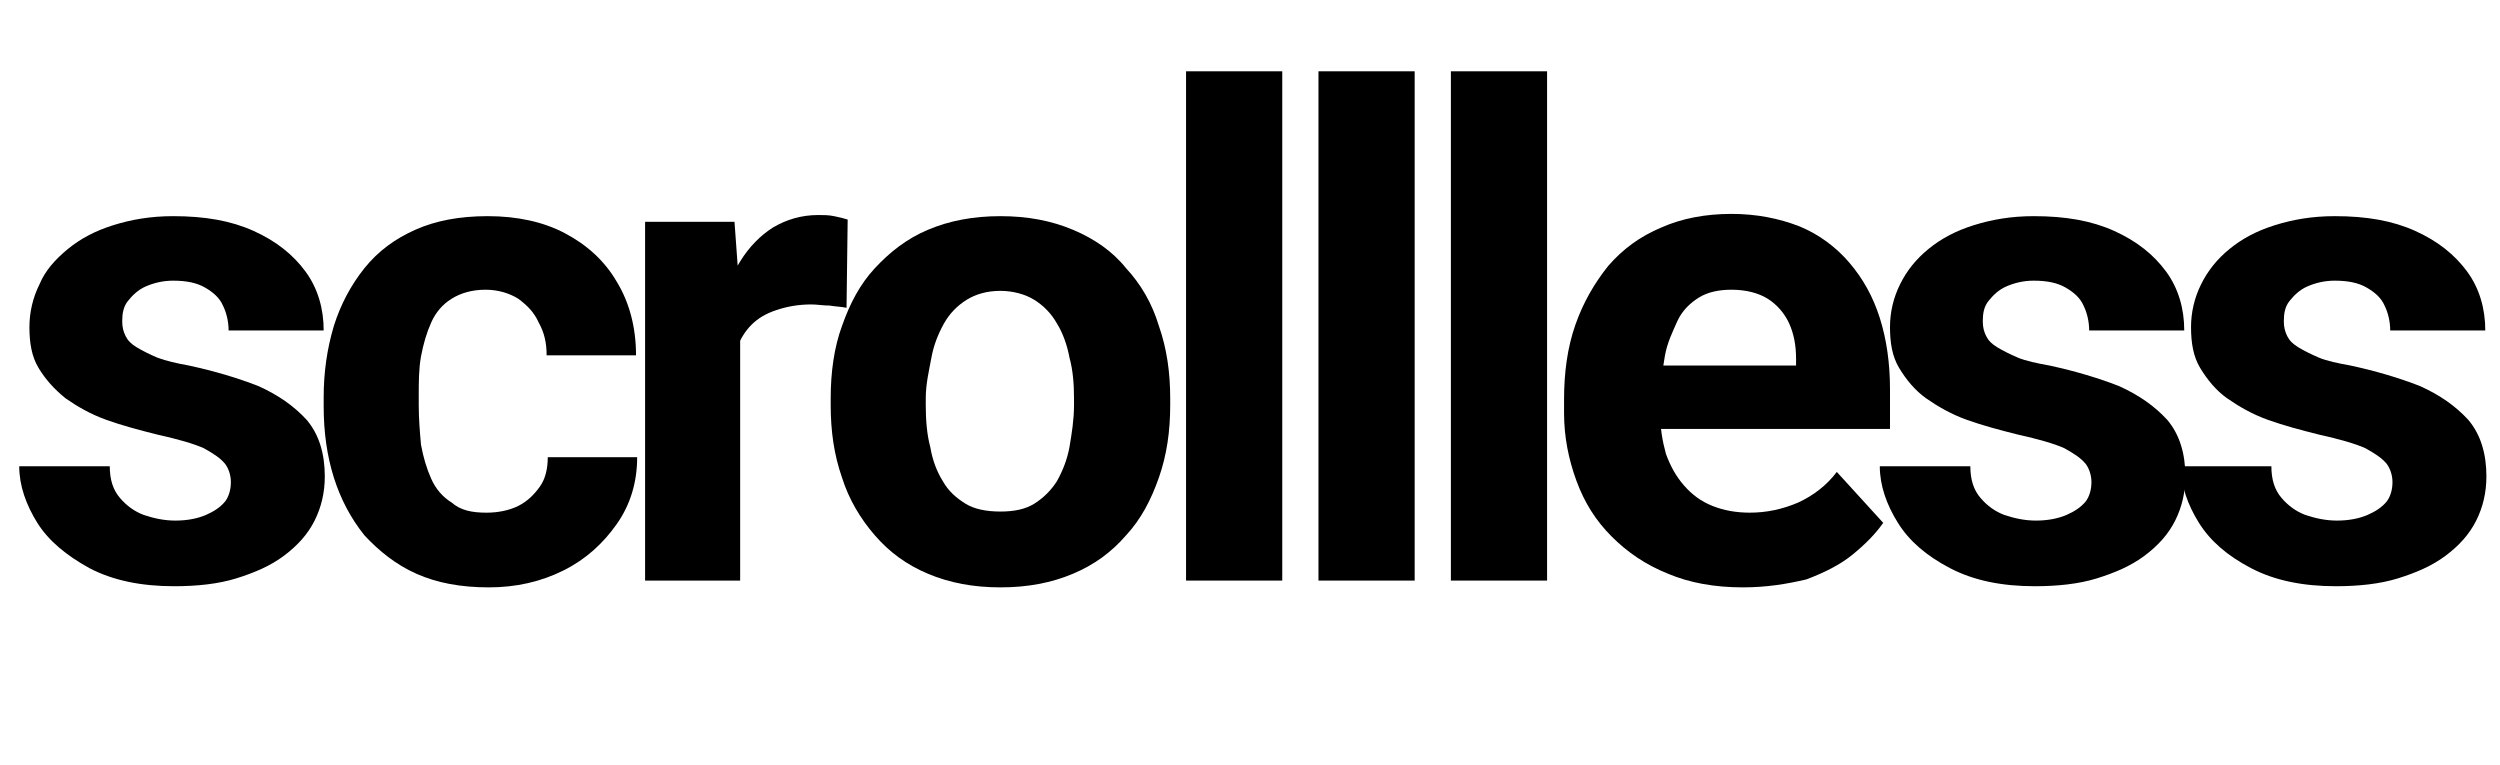 <?xml version="1.0" encoding="utf-8"?>
<!-- Generator: Adobe Illustrator 28.1.0, SVG Export Plug-In . SVG Version: 6.00 Build 0)  -->
<svg version="1.1" id="Layer_1" xmlns="http://www.w3.org/2000/svg" xmlns:xlink="http://www.w3.org/1999/xlink" x="0px" y="0px"
	 viewBox="0 0 220.9 67.6" style="enable-background:new 0 0 220.9 67.6;" xml:space="preserve">
<g>
	<g>
		<path d="M20.4,42.6c0-0.6-0.2-1.2-0.5-1.6c-0.4-0.5-1-0.9-1.9-1.4c-0.9-0.4-2.3-0.8-4.1-1.2c-1.6-0.4-3.1-0.8-4.5-1.3
			c-1.4-0.5-2.6-1.2-3.6-1.9c-1-0.8-1.8-1.7-2.4-2.7c-0.6-1-0.8-2.2-0.8-3.6c0-1.3,0.3-2.6,0.9-3.8C4,23.9,4.9,22.9,6,22
			s2.4-1.6,4-2.1c1.6-0.5,3.3-0.8,5.3-0.8c2.8,0,5.1,0.4,7.1,1.3c2,0.9,3.5,2.1,4.6,3.6c1.1,1.5,1.6,3.3,1.6,5.2h-8.4
			c0-0.8-0.2-1.6-0.5-2.2c-0.3-0.7-0.9-1.2-1.6-1.6c-0.7-0.4-1.6-0.6-2.8-0.6c-0.9,0-1.7,0.2-2.4,0.5c-0.7,0.3-1.2,0.8-1.6,1.3
			c-0.4,0.5-0.5,1.1-0.5,1.8c0,0.5,0.1,0.9,0.3,1.3s0.5,0.7,1,1c0.5,0.3,1.1,0.6,1.8,0.9c0.8,0.3,1.7,0.5,2.8,0.7
			c2.3,0.5,4.3,1.1,6.1,1.8c1.8,0.8,3.2,1.8,4.3,3c1.1,1.3,1.6,3,1.6,5c0,1.4-0.3,2.7-0.9,3.9c-0.6,1.2-1.5,2.2-2.7,3.1
			c-1.2,0.9-2.6,1.5-4.2,2c-1.6,0.5-3.5,0.7-5.5,0.7c-2.9,0-5.4-0.5-7.5-1.6c-2-1.1-3.6-2.4-4.6-4c-1-1.6-1.6-3.3-1.6-5h8
			c0,1.2,0.3,2.1,0.9,2.8s1.3,1.2,2.1,1.5c0.9,0.3,1.8,0.5,2.8,0.5c1.1,0,2-0.2,2.7-0.5c0.7-0.3,1.3-0.7,1.7-1.2
			C20.2,43.9,20.4,43.3,20.4,42.6z"/>
		<path d="M43,45.3c1,0,2-0.2,2.8-0.6c0.8-0.4,1.4-1,1.9-1.7c0.5-0.7,0.7-1.6,0.7-2.6h7.9c0,2.2-0.6,4.2-1.8,5.9s-2.7,3.1-4.7,4.1
			c-2,1-4.2,1.5-6.6,1.5c-2.5,0-4.6-0.4-6.4-1.2c-1.8-0.8-3.3-2-4.6-3.4c-1.2-1.5-2.1-3.2-2.7-5.1c-0.6-1.9-0.9-4-0.9-6.3v-0.8
			c0-2.2,0.3-4.3,0.9-6.3c0.6-1.9,1.5-3.6,2.7-5.1c1.2-1.5,2.7-2.6,4.5-3.4s3.9-1.2,6.4-1.2c2.6,0,4.9,0.5,6.8,1.5s3.5,2.4,4.6,4.3
			c1.1,1.8,1.7,4,1.7,6.5h-7.9c0-1.1-0.2-2-0.7-2.9c-0.4-0.9-1-1.5-1.8-2.1c-0.8-0.5-1.8-0.8-2.9-0.8c-1.2,0-2.2,0.3-3,0.8
			c-0.8,0.5-1.4,1.2-1.8,2.1c-0.4,0.9-0.7,1.9-0.9,3c-0.2,1.1-0.2,2.3-0.2,3.5v0.8c0,1.2,0.1,2.4,0.2,3.5c0.2,1.1,0.5,2.1,0.9,3
			s1,1.6,1.8,2.1C40.7,45.1,41.7,45.3,43,45.3z"/>
		<path d="M65.4,26.5v24.8H57V19.6h7.9L65.4,26.5z M74.9,19.4l-0.1,7.8c-0.4-0.1-0.9-0.1-1.5-0.2c-0.6,0-1.1-0.1-1.6-0.1
			c-1.2,0-2.2,0.2-3.1,0.5c-0.9,0.3-1.6,0.7-2.2,1.3c-0.6,0.6-1,1.3-1.3,2.1c-0.3,0.8-0.4,1.8-0.5,2.9L63,33.3
			c0-2.1,0.2-3.9,0.6-5.7s1-3.2,1.8-4.5s1.8-2.3,2.9-3c1.2-0.7,2.5-1.1,4-1.1c0.5,0,0.9,0,1.4,0.1C74.2,19.2,74.6,19.3,74.9,19.4z"
			/>
		<path d="M73.4,35.8v-0.6c0-2.3,0.3-4.5,1-6.4c0.7-2,1.6-3.7,2.9-5.1c1.3-1.4,2.8-2.6,4.7-3.4c1.9-0.8,4-1.2,6.4-1.2
			s4.5,0.4,6.4,1.2c1.9,0.8,3.5,1.9,4.7,3.4c1.3,1.4,2.3,3.1,2.9,5.1c0.7,2,1,4.1,1,6.4v0.6c0,2.3-0.3,4.4-1,6.4
			c-0.7,2-1.6,3.7-2.9,5.1c-1.3,1.5-2.8,2.6-4.7,3.4c-1.9,0.8-4,1.2-6.4,1.2s-4.5-0.4-6.4-1.2c-1.9-0.8-3.4-1.9-4.7-3.4
			c-1.3-1.5-2.3-3.2-2.9-5.1C73.7,40.2,73.4,38.1,73.4,35.8z M81.8,35.2v0.6c0,1.3,0.1,2.6,0.4,3.7c0.2,1.2,0.6,2.2,1.1,3
			c0.5,0.9,1.2,1.5,2,2c0.8,0.5,1.9,0.7,3.1,0.7c1.2,0,2.2-0.2,3-0.7c0.8-0.5,1.5-1.2,2-2c0.5-0.9,0.9-1.9,1.1-3
			c0.2-1.2,0.4-2.4,0.4-3.7v-0.6c0-1.3-0.1-2.5-0.4-3.6c-0.2-1.1-0.6-2.2-1.1-3c-0.5-0.9-1.2-1.6-2-2.1c-0.8-0.5-1.9-0.8-3-0.8
			c-1.2,0-2.2,0.3-3,0.8c-0.8,0.5-1.5,1.2-2,2.1c-0.5,0.9-0.9,1.9-1.1,3S81.8,33.9,81.8,35.2z"/>
		<path d="M113.3,6.3v45h-8.5v-45H113.3z"/>
		<path d="M125,6.3v45h-8.5v-45H125z"/>
		<path d="M136.7,6.3v45h-8.5v-45H136.7z"/>
		<path d="M154,51.9c-2.5,0-4.7-0.4-6.6-1.2c-2-0.8-3.6-1.9-5-3.3c-1.4-1.4-2.4-3-3.1-4.9c-0.7-1.9-1.1-3.9-1.1-6v-1.2
			c0-2.4,0.3-4.6,1-6.6c0.7-2,1.7-3.7,2.9-5.2c1.3-1.5,2.8-2.6,4.7-3.4c1.8-0.8,3.9-1.2,6.2-1.2c2.2,0,4.2,0.4,6,1.1
			c1.7,0.7,3.2,1.8,4.4,3.2c1.2,1.4,2.1,3,2.7,4.9c0.6,1.9,0.9,4,0.9,6.3v3.5h-25.2v-5.6h16.9v-0.6c0-1.2-0.2-2.2-0.6-3.1
			c-0.4-0.9-1.1-1.7-1.9-2.2c-0.8-0.5-1.9-0.8-3.2-0.8c-1.1,0-2.1,0.2-2.9,0.7c-0.8,0.5-1.5,1.2-1.9,2.1s-0.9,1.9-1.1,3.1
			c-0.2,1.2-0.4,2.5-0.4,3.9v1.2c0,1.3,0.2,2.4,0.5,3.5c0.4,1.1,0.9,2,1.6,2.8c0.7,0.8,1.5,1.4,2.5,1.8c1,0.4,2.1,0.6,3.3,0.6
			c1.5,0,2.9-0.3,4.3-0.9c1.3-0.6,2.5-1.5,3.4-2.7l4.1,4.5c-0.7,1-1.6,1.9-2.7,2.8s-2.5,1.6-4.1,2.2C157.9,51.6,156.1,51.9,154,51.9
			z"/>
		<path d="M184.8,42.6c0-0.6-0.2-1.2-0.5-1.6c-0.4-0.5-1-0.9-1.9-1.4c-0.9-0.4-2.3-0.8-4.1-1.2c-1.6-0.4-3.1-0.8-4.5-1.3
			c-1.4-0.5-2.6-1.2-3.6-1.9s-1.8-1.7-2.4-2.7c-0.6-1-0.8-2.2-0.8-3.6c0-1.3,0.3-2.6,0.9-3.8s1.4-2.2,2.5-3.1s2.4-1.6,4-2.1
			c1.6-0.5,3.3-0.8,5.3-0.8c2.8,0,5.1,0.4,7.1,1.3s3.5,2.1,4.6,3.6c1.1,1.5,1.6,3.3,1.6,5.2h-8.4c0-0.8-0.2-1.6-0.5-2.2
			c-0.3-0.7-0.9-1.2-1.6-1.6s-1.6-0.6-2.8-0.6c-0.9,0-1.7,0.2-2.4,0.5s-1.2,0.8-1.6,1.3c-0.4,0.5-0.5,1.1-0.5,1.8
			c0,0.5,0.1,0.9,0.3,1.3s0.5,0.7,1,1c0.5,0.3,1.1,0.6,1.8,0.9s1.7,0.5,2.8,0.7c2.3,0.5,4.3,1.1,6.1,1.8c1.8,0.8,3.2,1.8,4.3,3
			c1.1,1.3,1.6,3,1.6,5c0,1.4-0.3,2.7-0.9,3.9s-1.5,2.2-2.7,3.1c-1.2,0.9-2.6,1.5-4.2,2s-3.5,0.7-5.5,0.7c-2.9,0-5.4-0.5-7.5-1.6
			s-3.6-2.4-4.6-4c-1-1.6-1.6-3.3-1.6-5h8c0,1.2,0.3,2.1,0.9,2.8s1.3,1.2,2.1,1.5c0.9,0.3,1.8,0.5,2.8,0.5c1.1,0,2-0.2,2.7-0.5
			c0.7-0.3,1.3-0.7,1.7-1.2C184.6,43.9,184.8,43.3,184.8,42.6z"/>
		<path d="M211.4,42.6c0-0.6-0.2-1.2-0.5-1.6c-0.4-0.5-1-0.9-1.9-1.4c-0.9-0.4-2.3-0.8-4.1-1.2c-1.6-0.4-3.1-0.8-4.5-1.3
			c-1.4-0.5-2.6-1.2-3.6-1.9s-1.8-1.7-2.4-2.7c-0.6-1-0.8-2.2-0.8-3.6c0-1.3,0.3-2.6,0.9-3.8s1.4-2.2,2.5-3.1s2.4-1.6,4-2.1
			c1.6-0.5,3.3-0.8,5.3-0.8c2.8,0,5.1,0.4,7.1,1.3s3.5,2.1,4.6,3.6c1.1,1.5,1.6,3.3,1.6,5.2h-8.4c0-0.8-0.2-1.6-0.5-2.2
			c-0.3-0.7-0.9-1.2-1.6-1.6s-1.6-0.6-2.8-0.6c-0.9,0-1.7,0.2-2.4,0.5s-1.2,0.8-1.6,1.3c-0.4,0.5-0.5,1.1-0.5,1.8
			c0,0.5,0.1,0.9,0.3,1.3s0.5,0.7,1,1c0.5,0.3,1.1,0.6,1.8,0.9s1.7,0.5,2.8,0.7c2.3,0.5,4.3,1.1,6.1,1.8c1.8,0.8,3.2,1.8,4.3,3
			c1.1,1.3,1.6,3,1.6,5c0,1.4-0.3,2.7-0.9,3.9s-1.5,2.2-2.7,3.1c-1.2,0.9-2.6,1.5-4.2,2s-3.5,0.7-5.5,0.7c-2.9,0-5.4-0.5-7.5-1.6
			s-3.6-2.4-4.6-4c-1-1.6-1.6-3.3-1.6-5h8c0,1.2,0.3,2.1,0.9,2.8s1.3,1.2,2.1,1.5c0.9,0.3,1.8,0.5,2.8,0.5c1.1,0,2-0.2,2.7-0.5
			c0.7-0.3,1.3-0.7,1.7-1.2C211.2,43.9,211.4,43.3,211.4,42.6z"/>
	</g>
</g>
</svg>
